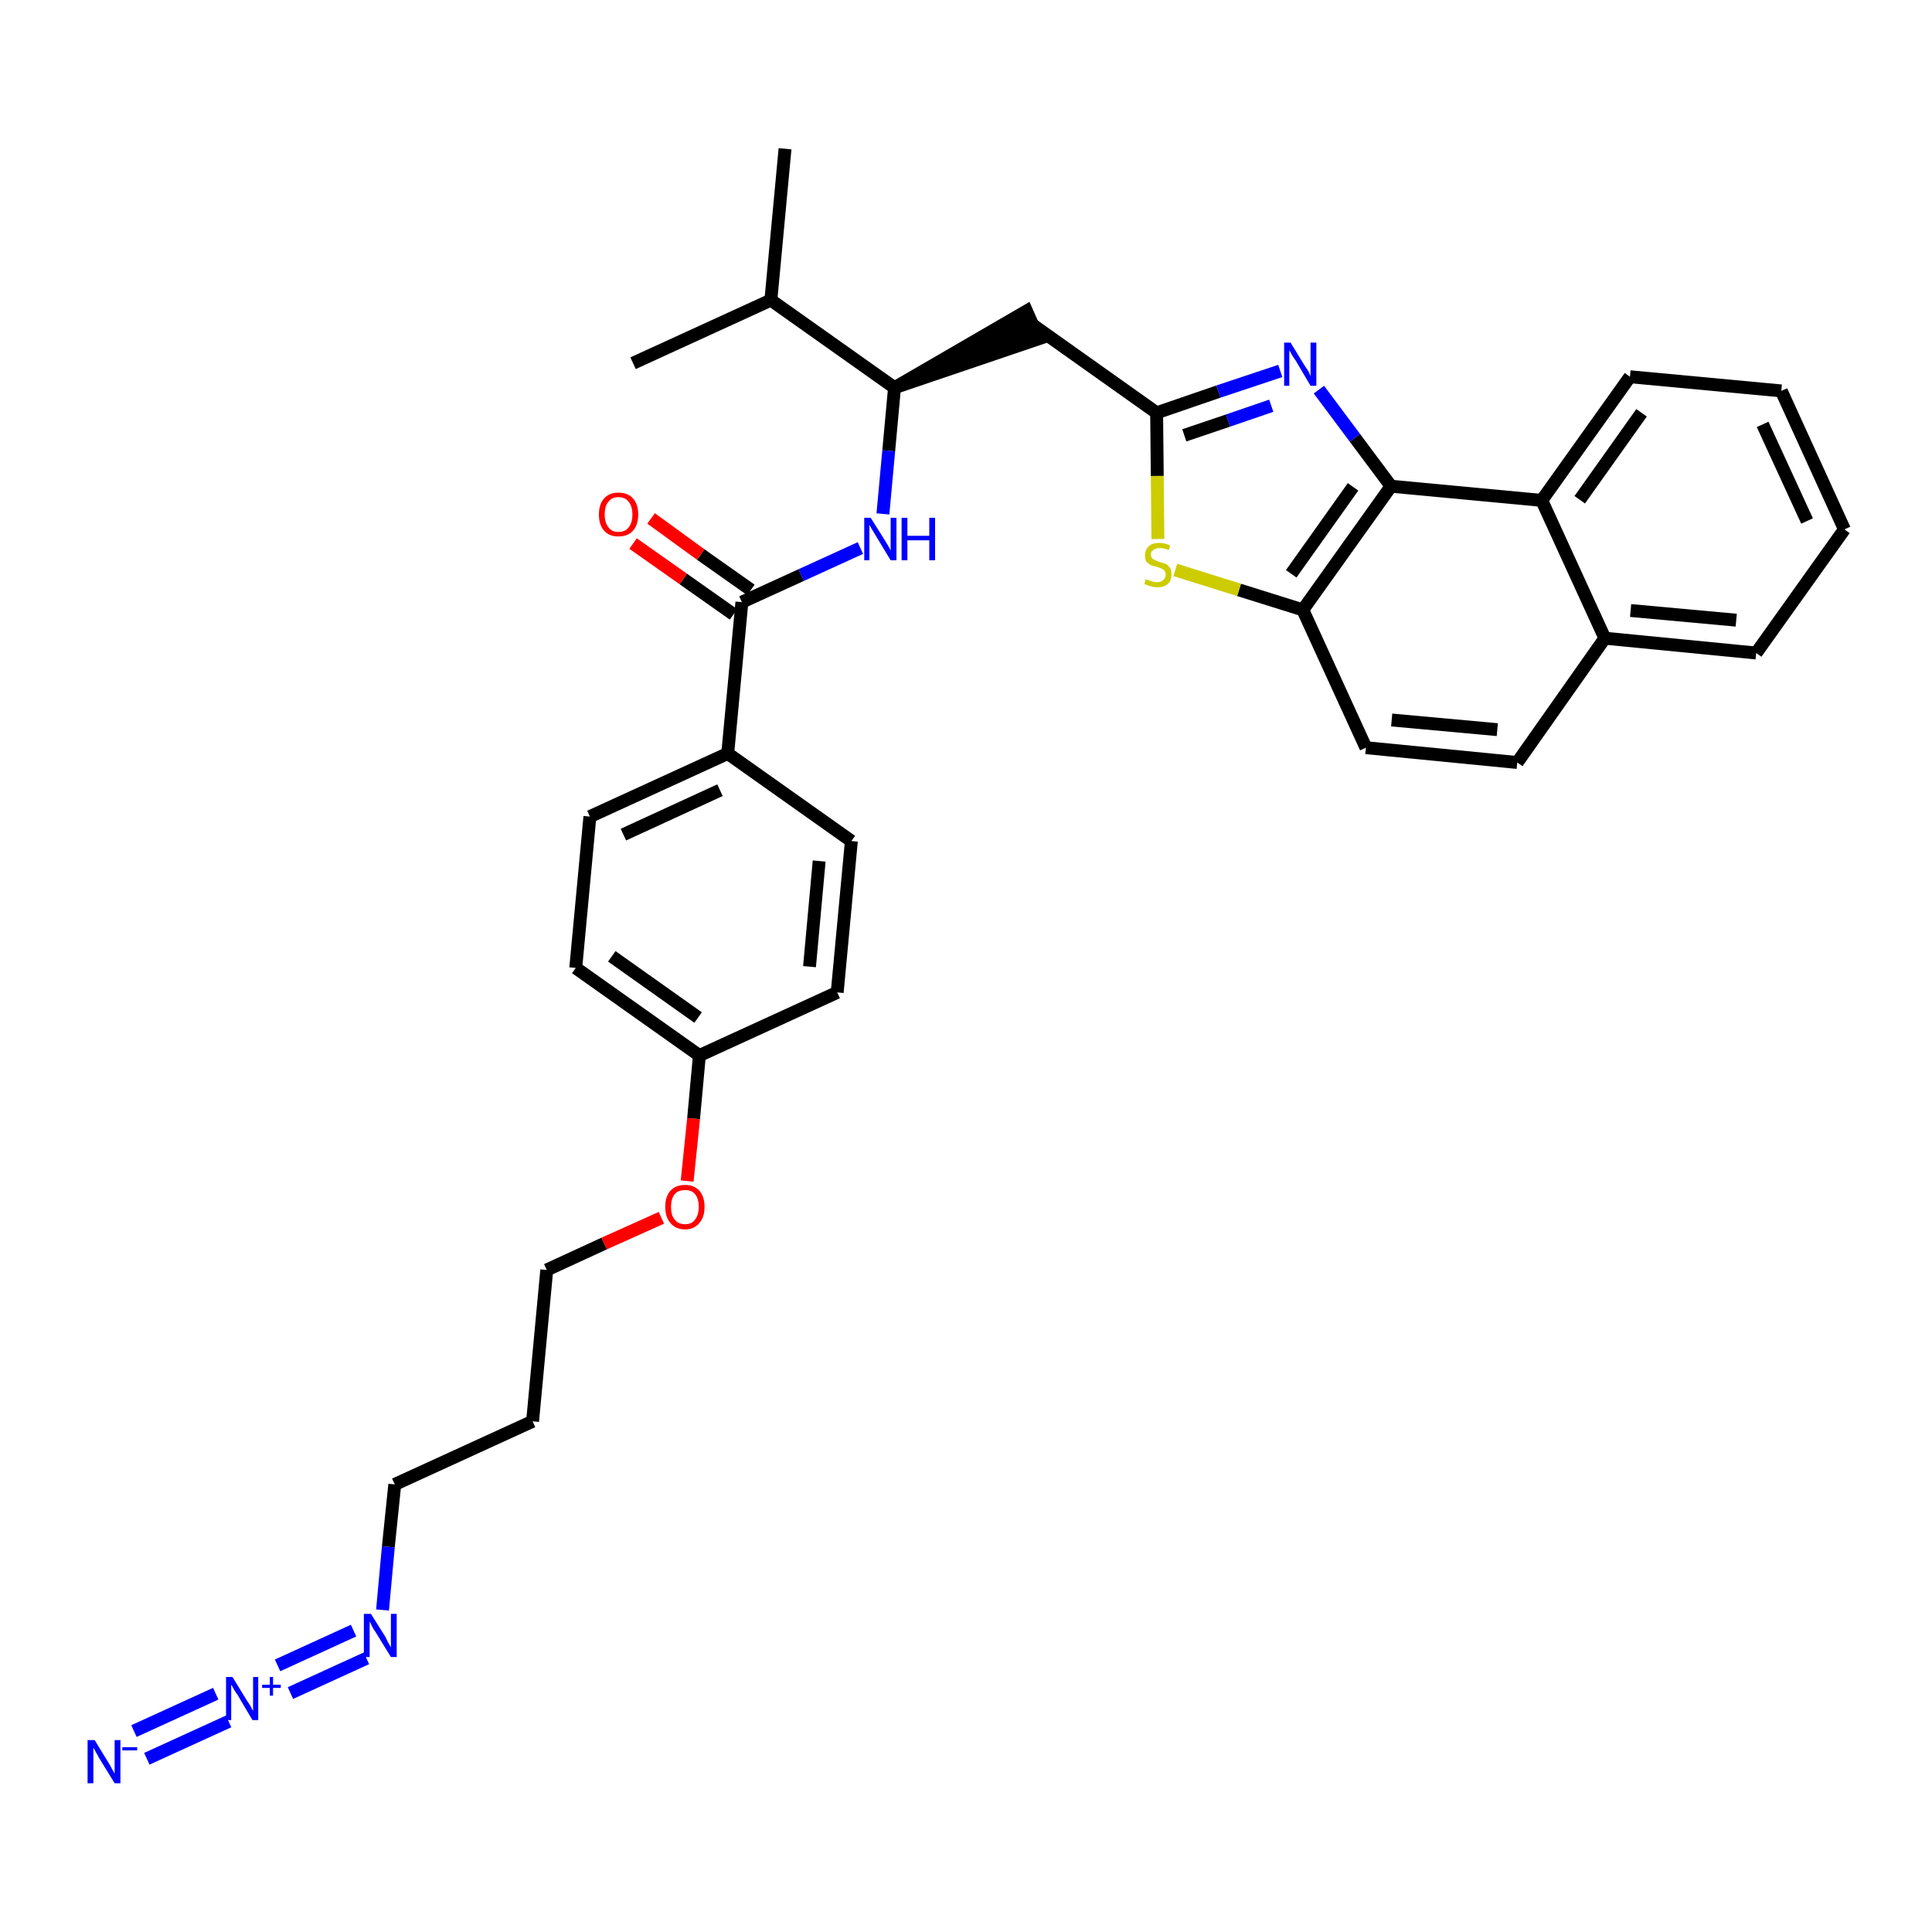 <?xml version='1.0' encoding='iso-8859-1'?>
<svg version='1.1' baseProfile='full'
              xmlns='http://www.w3.org/2000/svg'
                      xmlns:rdkit='http://www.rdkit.org/xml'
                      xmlns:xlink='http://www.w3.org/1999/xlink'
                  xml:space='preserve'
width='300px' height='300px' viewBox='0 0 300 300'>
<!-- END OF HEADER -->
<path class='bond-0 atom-0 atom-1' d='M 121.9,23.1 L 119.7,46.6' style='fill:none;fill-rule:evenodd;stroke:#000000;stroke-width:2.0px;stroke-linecap:butt;stroke-linejoin:miter;stroke-opacity:1' />
<path class='bond-1 atom-1 atom-2' d='M 119.7,46.6 L 98.3,56.4' style='fill:none;fill-rule:evenodd;stroke:#000000;stroke-width:2.0px;stroke-linecap:butt;stroke-linejoin:miter;stroke-opacity:1' />
<path class='bond-2 atom-1 atom-3' d='M 119.7,46.6 L 138.9,60.2' style='fill:none;fill-rule:evenodd;stroke:#000000;stroke-width:2.0px;stroke-linecap:butt;stroke-linejoin:miter;stroke-opacity:1' />
<path class='bond-3 atom-3 atom-4' d='M 138.9,60.2 L 161.3,52.6 L 159.4,48.3 Z' style='fill:#000000;fill-rule:evenodd;fill-opacity:1;stroke:#000000;stroke-width:2.0px;stroke-linecap:butt;stroke-linejoin:miter;stroke-opacity:1;' />
<path class='bond-17 atom-3 atom-18' d='M 138.9,60.2 L 138.0,70.0' style='fill:none;fill-rule:evenodd;stroke:#000000;stroke-width:2.0px;stroke-linecap:butt;stroke-linejoin:miter;stroke-opacity:1' />
<path class='bond-17 atom-3 atom-18' d='M 138.0,70.0 L 137.1,79.8' style='fill:none;fill-rule:evenodd;stroke:#0000FF;stroke-width:2.0px;stroke-linecap:butt;stroke-linejoin:miter;stroke-opacity:1' />
<path class='bond-4 atom-4 atom-5' d='M 160.3,50.4 L 179.6,64.1' style='fill:none;fill-rule:evenodd;stroke:#000000;stroke-width:2.0px;stroke-linecap:butt;stroke-linejoin:miter;stroke-opacity:1' />
<path class='bond-5 atom-5 atom-6' d='M 179.6,64.1 L 189.2,60.8' style='fill:none;fill-rule:evenodd;stroke:#000000;stroke-width:2.0px;stroke-linecap:butt;stroke-linejoin:miter;stroke-opacity:1' />
<path class='bond-5 atom-5 atom-6' d='M 189.2,60.8 L 198.8,57.6' style='fill:none;fill-rule:evenodd;stroke:#0000FF;stroke-width:2.0px;stroke-linecap:butt;stroke-linejoin:miter;stroke-opacity:1' />
<path class='bond-5 atom-5 atom-6' d='M 183.9,67.6 L 190.7,65.3' style='fill:none;fill-rule:evenodd;stroke:#000000;stroke-width:2.0px;stroke-linecap:butt;stroke-linejoin:miter;stroke-opacity:1' />
<path class='bond-5 atom-5 atom-6' d='M 190.7,65.3 L 197.4,63.0' style='fill:none;fill-rule:evenodd;stroke:#0000FF;stroke-width:2.0px;stroke-linecap:butt;stroke-linejoin:miter;stroke-opacity:1' />
<path class='bond-33 atom-17 atom-5' d='M 179.8,83.7 L 179.7,73.9' style='fill:none;fill-rule:evenodd;stroke:#CCCC00;stroke-width:2.0px;stroke-linecap:butt;stroke-linejoin:miter;stroke-opacity:1' />
<path class='bond-33 atom-17 atom-5' d='M 179.7,73.9 L 179.6,64.1' style='fill:none;fill-rule:evenodd;stroke:#000000;stroke-width:2.0px;stroke-linecap:butt;stroke-linejoin:miter;stroke-opacity:1' />
<path class='bond-6 atom-6 atom-7' d='M 204.8,60.5 L 210.4,68.0' style='fill:none;fill-rule:evenodd;stroke:#0000FF;stroke-width:2.0px;stroke-linecap:butt;stroke-linejoin:miter;stroke-opacity:1' />
<path class='bond-6 atom-6 atom-7' d='M 210.4,68.0 L 216.0,75.5' style='fill:none;fill-rule:evenodd;stroke:#000000;stroke-width:2.0px;stroke-linecap:butt;stroke-linejoin:miter;stroke-opacity:1' />
<path class='bond-7 atom-7 atom-8' d='M 216.0,75.5 L 202.3,94.7' style='fill:none;fill-rule:evenodd;stroke:#000000;stroke-width:2.0px;stroke-linecap:butt;stroke-linejoin:miter;stroke-opacity:1' />
<path class='bond-7 atom-7 atom-8' d='M 210.1,75.6 L 200.5,89.1' style='fill:none;fill-rule:evenodd;stroke:#000000;stroke-width:2.0px;stroke-linecap:butt;stroke-linejoin:miter;stroke-opacity:1' />
<path class='bond-35 atom-16 atom-7' d='M 239.4,77.7 L 216.0,75.5' style='fill:none;fill-rule:evenodd;stroke:#000000;stroke-width:2.0px;stroke-linecap:butt;stroke-linejoin:miter;stroke-opacity:1' />
<path class='bond-8 atom-8 atom-9' d='M 202.3,94.7 L 212.1,116.1' style='fill:none;fill-rule:evenodd;stroke:#000000;stroke-width:2.0px;stroke-linecap:butt;stroke-linejoin:miter;stroke-opacity:1' />
<path class='bond-16 atom-8 atom-17' d='M 202.3,94.7 L 192.4,91.6' style='fill:none;fill-rule:evenodd;stroke:#000000;stroke-width:2.0px;stroke-linecap:butt;stroke-linejoin:miter;stroke-opacity:1' />
<path class='bond-16 atom-8 atom-17' d='M 192.4,91.6 L 182.5,88.5' style='fill:none;fill-rule:evenodd;stroke:#CCCC00;stroke-width:2.0px;stroke-linecap:butt;stroke-linejoin:miter;stroke-opacity:1' />
<path class='bond-9 atom-9 atom-10' d='M 212.1,116.1 L 235.6,118.4' style='fill:none;fill-rule:evenodd;stroke:#000000;stroke-width:2.0px;stroke-linecap:butt;stroke-linejoin:miter;stroke-opacity:1' />
<path class='bond-9 atom-9 atom-10' d='M 216.1,111.8 L 232.5,113.3' style='fill:none;fill-rule:evenodd;stroke:#000000;stroke-width:2.0px;stroke-linecap:butt;stroke-linejoin:miter;stroke-opacity:1' />
<path class='bond-10 atom-10 atom-11' d='M 235.6,118.4 L 249.2,99.1' style='fill:none;fill-rule:evenodd;stroke:#000000;stroke-width:2.0px;stroke-linecap:butt;stroke-linejoin:miter;stroke-opacity:1' />
<path class='bond-11 atom-11 atom-12' d='M 249.2,99.1 L 272.7,101.4' style='fill:none;fill-rule:evenodd;stroke:#000000;stroke-width:2.0px;stroke-linecap:butt;stroke-linejoin:miter;stroke-opacity:1' />
<path class='bond-11 atom-11 atom-12' d='M 253.2,94.8 L 269.6,96.3' style='fill:none;fill-rule:evenodd;stroke:#000000;stroke-width:2.0px;stroke-linecap:butt;stroke-linejoin:miter;stroke-opacity:1' />
<path class='bond-36 atom-16 atom-11' d='M 239.4,77.7 L 249.2,99.1' style='fill:none;fill-rule:evenodd;stroke:#000000;stroke-width:2.0px;stroke-linecap:butt;stroke-linejoin:miter;stroke-opacity:1' />
<path class='bond-12 atom-12 atom-13' d='M 272.7,101.4 L 286.4,82.2' style='fill:none;fill-rule:evenodd;stroke:#000000;stroke-width:2.0px;stroke-linecap:butt;stroke-linejoin:miter;stroke-opacity:1' />
<path class='bond-13 atom-13 atom-14' d='M 286.4,82.2 L 276.6,60.7' style='fill:none;fill-rule:evenodd;stroke:#000000;stroke-width:2.0px;stroke-linecap:butt;stroke-linejoin:miter;stroke-opacity:1' />
<path class='bond-13 atom-13 atom-14' d='M 280.6,80.9 L 273.7,65.9' style='fill:none;fill-rule:evenodd;stroke:#000000;stroke-width:2.0px;stroke-linecap:butt;stroke-linejoin:miter;stroke-opacity:1' />
<path class='bond-14 atom-14 atom-15' d='M 276.6,60.7 L 253.1,58.5' style='fill:none;fill-rule:evenodd;stroke:#000000;stroke-width:2.0px;stroke-linecap:butt;stroke-linejoin:miter;stroke-opacity:1' />
<path class='bond-15 atom-15 atom-16' d='M 253.1,58.5 L 239.4,77.7' style='fill:none;fill-rule:evenodd;stroke:#000000;stroke-width:2.0px;stroke-linecap:butt;stroke-linejoin:miter;stroke-opacity:1' />
<path class='bond-15 atom-15 atom-16' d='M 254.9,64.1 L 245.3,77.6' style='fill:none;fill-rule:evenodd;stroke:#000000;stroke-width:2.0px;stroke-linecap:butt;stroke-linejoin:miter;stroke-opacity:1' />
<path class='bond-18 atom-18 atom-19' d='M 133.6,85.1 L 124.4,89.3' style='fill:none;fill-rule:evenodd;stroke:#0000FF;stroke-width:2.0px;stroke-linecap:butt;stroke-linejoin:miter;stroke-opacity:1' />
<path class='bond-18 atom-18 atom-19' d='M 124.4,89.3 L 115.2,93.5' style='fill:none;fill-rule:evenodd;stroke:#000000;stroke-width:2.0px;stroke-linecap:butt;stroke-linejoin:miter;stroke-opacity:1' />
<path class='bond-19 atom-19 atom-20' d='M 116.6,91.6 L 108.8,86.1' style='fill:none;fill-rule:evenodd;stroke:#000000;stroke-width:2.0px;stroke-linecap:butt;stroke-linejoin:miter;stroke-opacity:1' />
<path class='bond-19 atom-19 atom-20' d='M 108.8,86.1 L 101.1,80.5' style='fill:none;fill-rule:evenodd;stroke:#FF0000;stroke-width:2.0px;stroke-linecap:butt;stroke-linejoin:miter;stroke-opacity:1' />
<path class='bond-19 atom-19 atom-20' d='M 113.9,95.4 L 106.1,89.9' style='fill:none;fill-rule:evenodd;stroke:#000000;stroke-width:2.0px;stroke-linecap:butt;stroke-linejoin:miter;stroke-opacity:1' />
<path class='bond-19 atom-19 atom-20' d='M 106.1,89.9 L 98.3,84.4' style='fill:none;fill-rule:evenodd;stroke:#FF0000;stroke-width:2.0px;stroke-linecap:butt;stroke-linejoin:miter;stroke-opacity:1' />
<path class='bond-20 atom-19 atom-21' d='M 115.2,93.5 L 113.0,117.0' style='fill:none;fill-rule:evenodd;stroke:#000000;stroke-width:2.0px;stroke-linecap:butt;stroke-linejoin:miter;stroke-opacity:1' />
<path class='bond-21 atom-21 atom-22' d='M 113.0,117.0 L 91.6,126.8' style='fill:none;fill-rule:evenodd;stroke:#000000;stroke-width:2.0px;stroke-linecap:butt;stroke-linejoin:miter;stroke-opacity:1' />
<path class='bond-21 atom-21 atom-22' d='M 111.8,122.7 L 96.8,129.6' style='fill:none;fill-rule:evenodd;stroke:#000000;stroke-width:2.0px;stroke-linecap:butt;stroke-linejoin:miter;stroke-opacity:1' />
<path class='bond-34 atom-33 atom-21' d='M 132.2,130.6 L 113.0,117.0' style='fill:none;fill-rule:evenodd;stroke:#000000;stroke-width:2.0px;stroke-linecap:butt;stroke-linejoin:miter;stroke-opacity:1' />
<path class='bond-22 atom-22 atom-23' d='M 91.6,126.8 L 89.4,150.3' style='fill:none;fill-rule:evenodd;stroke:#000000;stroke-width:2.0px;stroke-linecap:butt;stroke-linejoin:miter;stroke-opacity:1' />
<path class='bond-23 atom-23 atom-24' d='M 89.4,150.3 L 108.6,163.9' style='fill:none;fill-rule:evenodd;stroke:#000000;stroke-width:2.0px;stroke-linecap:butt;stroke-linejoin:miter;stroke-opacity:1' />
<path class='bond-23 atom-23 atom-24' d='M 95.0,148.5 L 108.4,158.0' style='fill:none;fill-rule:evenodd;stroke:#000000;stroke-width:2.0px;stroke-linecap:butt;stroke-linejoin:miter;stroke-opacity:1' />
<path class='bond-24 atom-24 atom-25' d='M 108.6,163.9 L 107.7,173.7' style='fill:none;fill-rule:evenodd;stroke:#000000;stroke-width:2.0px;stroke-linecap:butt;stroke-linejoin:miter;stroke-opacity:1' />
<path class='bond-24 atom-24 atom-25' d='M 107.7,173.7 L 106.7,183.4' style='fill:none;fill-rule:evenodd;stroke:#FF0000;stroke-width:2.0px;stroke-linecap:butt;stroke-linejoin:miter;stroke-opacity:1' />
<path class='bond-31 atom-24 atom-32' d='M 108.6,163.9 L 130.0,154.1' style='fill:none;fill-rule:evenodd;stroke:#000000;stroke-width:2.0px;stroke-linecap:butt;stroke-linejoin:miter;stroke-opacity:1' />
<path class='bond-25 atom-25 atom-26' d='M 102.7,189.1 L 93.8,193.1' style='fill:none;fill-rule:evenodd;stroke:#FF0000;stroke-width:2.0px;stroke-linecap:butt;stroke-linejoin:miter;stroke-opacity:1' />
<path class='bond-25 atom-25 atom-26' d='M 93.8,193.1 L 84.9,197.2' style='fill:none;fill-rule:evenodd;stroke:#000000;stroke-width:2.0px;stroke-linecap:butt;stroke-linejoin:miter;stroke-opacity:1' />
<path class='bond-26 atom-26 atom-27' d='M 84.9,197.2 L 82.7,220.7' style='fill:none;fill-rule:evenodd;stroke:#000000;stroke-width:2.0px;stroke-linecap:butt;stroke-linejoin:miter;stroke-opacity:1' />
<path class='bond-27 atom-27 atom-28' d='M 82.7,220.7 L 61.3,230.5' style='fill:none;fill-rule:evenodd;stroke:#000000;stroke-width:2.0px;stroke-linecap:butt;stroke-linejoin:miter;stroke-opacity:1' />
<path class='bond-28 atom-28 atom-29' d='M 61.3,230.5 L 60.3,240.2' style='fill:none;fill-rule:evenodd;stroke:#000000;stroke-width:2.0px;stroke-linecap:butt;stroke-linejoin:miter;stroke-opacity:1' />
<path class='bond-28 atom-28 atom-29' d='M 60.3,240.2 L 59.4,250.0' style='fill:none;fill-rule:evenodd;stroke:#0000FF;stroke-width:2.0px;stroke-linecap:butt;stroke-linejoin:miter;stroke-opacity:1' />
<path class='bond-29 atom-29 atom-30' d='M 54.9,253.2 L 43.1,258.6' style='fill:none;fill-rule:evenodd;stroke:#0000FF;stroke-width:2.0px;stroke-linecap:butt;stroke-linejoin:miter;stroke-opacity:1' />
<path class='bond-29 atom-29 atom-30' d='M 56.9,257.5 L 45.1,262.9' style='fill:none;fill-rule:evenodd;stroke:#0000FF;stroke-width:2.0px;stroke-linecap:butt;stroke-linejoin:miter;stroke-opacity:1' />
<path class='bond-30 atom-30 atom-31' d='M 33.5,263.0 L 20.8,268.8' style='fill:none;fill-rule:evenodd;stroke:#0000FF;stroke-width:2.0px;stroke-linecap:butt;stroke-linejoin:miter;stroke-opacity:1' />
<path class='bond-30 atom-30 atom-31' d='M 35.5,267.3 L 22.8,273.1' style='fill:none;fill-rule:evenodd;stroke:#0000FF;stroke-width:2.0px;stroke-linecap:butt;stroke-linejoin:miter;stroke-opacity:1' />
<path class='bond-32 atom-32 atom-33' d='M 130.0,154.1 L 132.2,130.6' style='fill:none;fill-rule:evenodd;stroke:#000000;stroke-width:2.0px;stroke-linecap:butt;stroke-linejoin:miter;stroke-opacity:1' />
<path class='bond-32 atom-32 atom-33' d='M 125.7,150.1 L 127.2,133.7' style='fill:none;fill-rule:evenodd;stroke:#000000;stroke-width:2.0px;stroke-linecap:butt;stroke-linejoin:miter;stroke-opacity:1' />
<path  class='atom-6' d='M 200.4 53.2
L 202.6 56.8
Q 202.8 57.1, 203.2 57.7
Q 203.5 58.4, 203.5 58.4
L 203.5 53.2
L 204.4 53.2
L 204.4 59.9
L 203.5 59.9
L 201.2 56.0
Q 200.9 55.6, 200.6 55.1
Q 200.3 54.5, 200.2 54.4
L 200.2 59.9
L 199.4 59.9
L 199.4 53.2
L 200.4 53.2
' fill='#0000FF'/>
<path  class='atom-17' d='M 177.9 89.9
Q 178.0 90.0, 178.3 90.1
Q 178.6 90.2, 179.0 90.3
Q 179.3 90.4, 179.6 90.4
Q 180.3 90.4, 180.6 90.1
Q 181.0 89.8, 181.0 89.2
Q 181.0 88.9, 180.8 88.6
Q 180.6 88.4, 180.4 88.3
Q 180.1 88.2, 179.6 88.0
Q 179.0 87.9, 178.6 87.7
Q 178.3 87.5, 178.0 87.2
Q 177.8 86.8, 177.8 86.2
Q 177.8 85.4, 178.4 84.8
Q 178.9 84.3, 180.1 84.3
Q 180.8 84.3, 181.7 84.7
L 181.5 85.4
Q 180.7 85.1, 180.1 85.1
Q 179.5 85.1, 179.1 85.4
Q 178.7 85.6, 178.7 86.1
Q 178.7 86.4, 178.9 86.7
Q 179.1 86.9, 179.4 87.0
Q 179.6 87.1, 180.1 87.3
Q 180.7 87.4, 181.1 87.6
Q 181.4 87.8, 181.7 88.2
Q 181.9 88.6, 181.9 89.2
Q 181.9 90.2, 181.3 90.7
Q 180.7 91.2, 179.7 91.2
Q 179.1 91.2, 178.6 91.0
Q 178.2 90.9, 177.7 90.7
L 177.9 89.9
' fill='#CCCC00'/>
<path  class='atom-18' d='M 135.2 80.4
L 137.4 83.9
Q 137.6 84.2, 138.0 84.9
Q 138.3 85.5, 138.3 85.5
L 138.3 80.4
L 139.2 80.4
L 139.2 87.0
L 138.3 87.0
L 136.0 83.2
Q 135.7 82.7, 135.4 82.2
Q 135.1 81.7, 135.0 81.5
L 135.0 87.0
L 134.2 87.0
L 134.2 80.4
L 135.2 80.4
' fill='#0000FF'/>
<path  class='atom-18' d='M 140.0 80.4
L 140.9 80.4
L 140.9 83.2
L 144.3 83.2
L 144.3 80.4
L 145.2 80.4
L 145.2 87.0
L 144.3 87.0
L 144.3 83.9
L 140.9 83.9
L 140.9 87.0
L 140.0 87.0
L 140.0 80.4
' fill='#0000FF'/>
<path  class='atom-20' d='M 93.0 79.9
Q 93.0 78.3, 93.8 77.4
Q 94.6 76.5, 96.0 76.5
Q 97.5 76.5, 98.3 77.4
Q 99.1 78.3, 99.1 79.9
Q 99.1 81.5, 98.3 82.4
Q 97.5 83.3, 96.0 83.3
Q 94.6 83.3, 93.8 82.4
Q 93.0 81.5, 93.0 79.9
M 96.0 82.6
Q 97.1 82.6, 97.6 81.9
Q 98.2 81.2, 98.2 79.9
Q 98.2 78.6, 97.6 77.9
Q 97.1 77.2, 96.0 77.2
Q 95.0 77.2, 94.5 77.9
Q 93.9 78.5, 93.9 79.9
Q 93.9 81.2, 94.5 81.9
Q 95.0 82.6, 96.0 82.6
' fill='#FF0000'/>
<path  class='atom-25' d='M 103.3 187.4
Q 103.3 185.8, 104.1 184.9
Q 104.9 184.0, 106.4 184.0
Q 107.8 184.0, 108.6 184.9
Q 109.4 185.8, 109.4 187.4
Q 109.4 189.0, 108.6 189.9
Q 107.8 190.9, 106.4 190.9
Q 104.9 190.9, 104.1 189.9
Q 103.3 189.0, 103.3 187.4
M 106.4 190.1
Q 107.4 190.1, 107.9 189.4
Q 108.5 188.7, 108.5 187.4
Q 108.5 186.1, 107.9 185.4
Q 107.4 184.8, 106.4 184.8
Q 105.3 184.8, 104.8 185.4
Q 104.2 186.1, 104.2 187.4
Q 104.2 188.8, 104.8 189.4
Q 105.3 190.1, 106.4 190.1
' fill='#FF0000'/>
<path  class='atom-29' d='M 57.6 250.6
L 59.8 254.1
Q 60.0 254.5, 60.3 255.1
Q 60.7 255.8, 60.7 255.8
L 60.7 250.6
L 61.6 250.6
L 61.6 257.3
L 60.7 257.3
L 58.3 253.4
Q 58.0 253.0, 57.7 252.4
Q 57.5 251.9, 57.4 251.8
L 57.4 257.3
L 56.5 257.3
L 56.5 250.6
L 57.6 250.6
' fill='#0000FF'/>
<path  class='atom-30' d='M 36.1 260.4
L 38.3 264.0
Q 38.5 264.3, 38.9 264.9
Q 39.2 265.6, 39.3 265.6
L 39.3 260.4
L 40.1 260.4
L 40.1 267.1
L 39.2 267.1
L 36.9 263.2
Q 36.6 262.8, 36.3 262.3
Q 36.0 261.7, 35.9 261.6
L 35.9 267.1
L 35.1 267.1
L 35.1 260.4
L 36.1 260.4
' fill='#0000FF'/>
<path  class='atom-30' d='M 40.7 261.6
L 41.9 261.6
L 41.9 260.4
L 42.4 260.4
L 42.4 261.6
L 43.6 261.6
L 43.6 262.1
L 42.4 262.1
L 42.4 263.3
L 41.9 263.3
L 41.9 262.1
L 40.7 262.1
L 40.7 261.6
' fill='#0000FF'/>
<path  class='atom-31' d='M 14.7 270.2
L 16.9 273.8
Q 17.1 274.1, 17.4 274.7
Q 17.8 275.4, 17.8 275.4
L 17.8 270.2
L 18.7 270.2
L 18.7 276.9
L 17.8 276.9
L 15.4 273.0
Q 15.2 272.6, 14.9 272.1
Q 14.6 271.5, 14.5 271.4
L 14.5 276.9
L 13.6 276.9
L 13.6 270.2
L 14.7 270.2
' fill='#0000FF'/>
<path  class='atom-31' d='M 19.0 271.3
L 21.3 271.3
L 21.3 271.8
L 19.0 271.8
L 19.0 271.3
' fill='#0000FF'/>
</svg>
